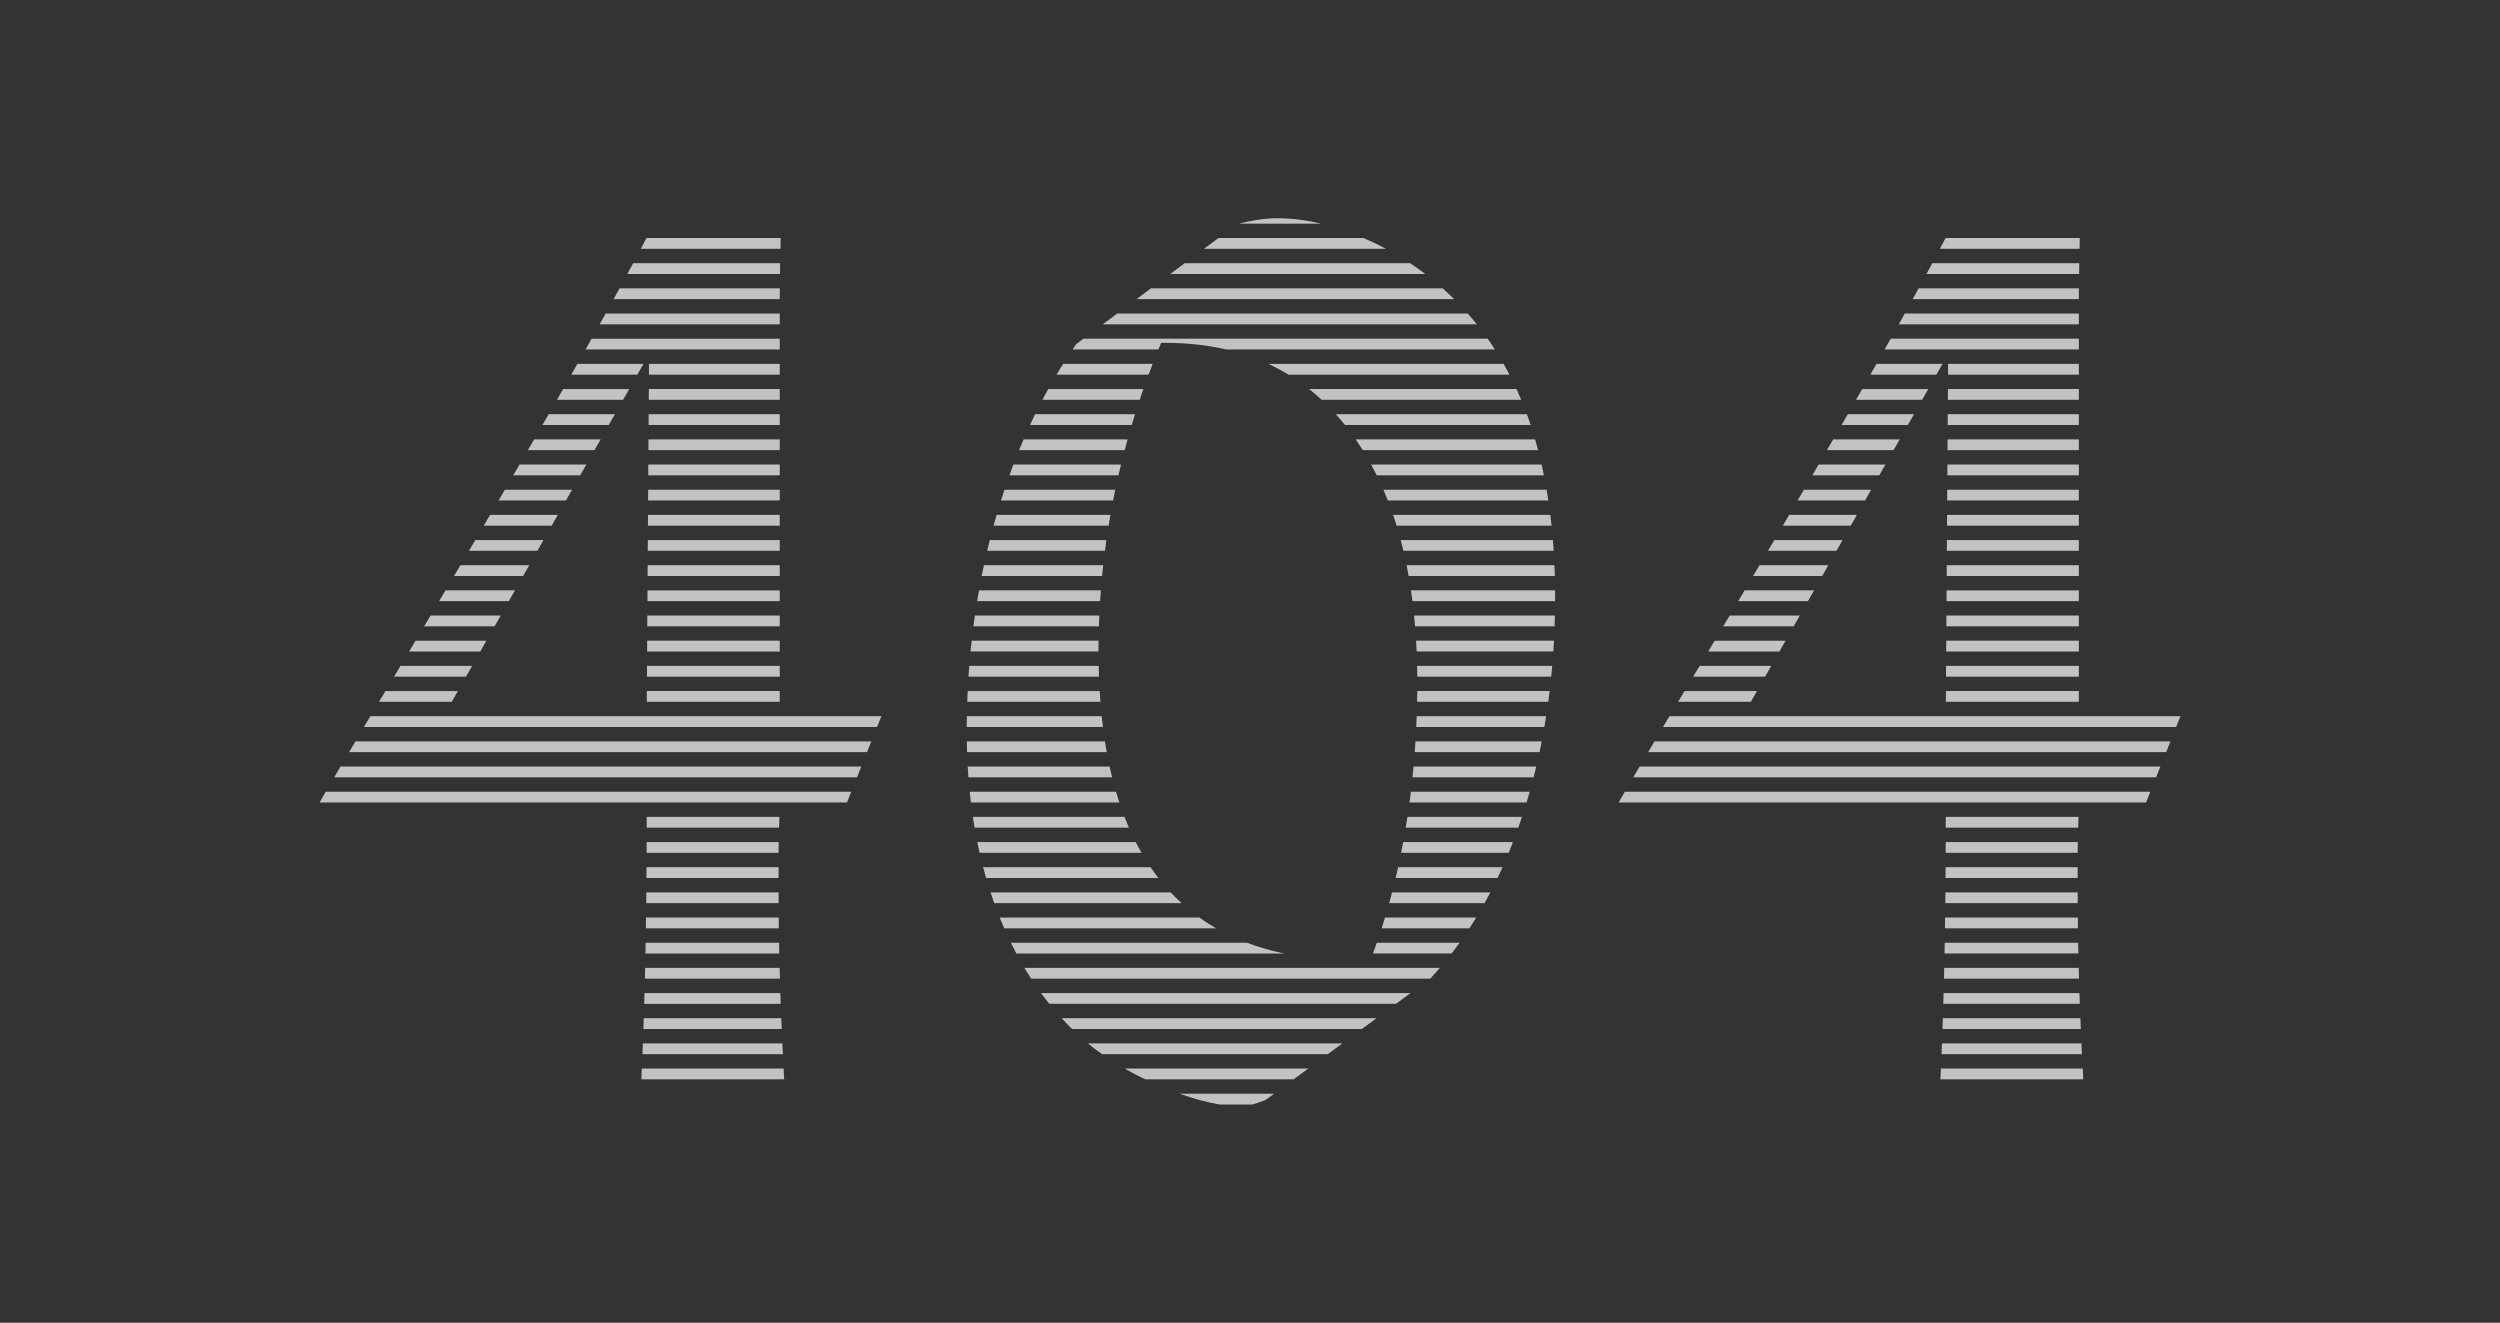 <?xml version="1.0" encoding="utf-8"?>
<!-- Generator: Adobe Illustrator 23.0.1, SVG Export Plug-In . SVG Version: 6.00 Build 0)  -->
<svg version="1.1" xmlns="http://www.w3.org/2000/svg" xmlns:xlink="http://www.w3.org/1999/xlink" x="0px" y="0px"
	 viewBox="0 0 1134 600" style="enable-background:new 0 0 1134 600;" xml:space="preserve">
<rect x="0" y="0" width="1134" height="600" fill="#333333" stroke="none"/>
<style type="text/css">
	.st0{display:none;}
	.st1{display:inline;}
	.st2{fill:#151817;}
	.st3{opacity:0.7;}
	.st4{fill:#FFFFFF;}
</style>
<g id="Layer_1" class="st0">
	<g class="st1">
		<rect x="-393" y="-240" class="st2" width="1920" height="1080"/>
	</g>
</g>
<g id="Layer_2">
	<g class="st3">
		<g>
			<g>
				<path class="st4" d="M750.48,336.29c-0.99,1.67-1.96,3.3-2.9,4.89h234.98l1.95-4.89H750.48z"/>
			</g>
			<g>
				<path class="st4" d="M757.27,324.87c-0.99,1.66-1.96,3.29-2.92,4.89h232.75l1.95-4.89H757.27z"/>
			</g>
			<g>
				<path class="st4" d="M743.73,347.7c-0.99,1.68-1.95,3.31-2.88,4.89h237.15l1.95-4.89H743.73z"/>
			</g>
			<g>
				<path class="st4" d="M737.04,359.12c-0.99,1.7-1.94,3.33-2.84,4.89h239.25l1.95-4.89H737.04z"/>
			</g>
			<g>
				<path class="st4" d="M882.58,381.95c-0.01,1.64-0.01,3.27-0.02,4.89h59.87c0-1.47,0.02-3.1,0.05-4.89H882.58z"/>
			</g>
			<g>
				<path class="st4" d="M800.65,306.93l2.78-4.89h-32.49c-0.46,0.76-0.91,1.53-1.37,2.29c-0.52,0.87-1.04,1.74-1.56,2.6H800.65z"/>
			</g>
			<g>
				<path class="st4" d="M865.41,192.77l2.78-4.89h-30.04c-0.93,1.62-1.87,3.25-2.82,4.89H865.41z"/>
			</g>
			<g>
				<path class="st4" d="M858.93,204.19l2.78-4.89h-30.16c-0.94,1.62-1.88,3.25-2.84,4.89H858.93z"/>
			</g>
			<g>
				<path class="st4" d="M852.46,215.6l2.78-4.89h-30.31c-0.94,1.62-1.89,3.25-2.85,4.89H852.46z"/>
			</g>
			<g>
				<path class="st4" d="M851.18,165.05c-0.91,1.61-1.84,3.24-2.78,4.89h29.95l2.78-4.89H851.18z"/>
			</g>
			<g>
				<path class="st4" d="M871.88,181.36l2.78-4.89h-29.97c-0.92,1.61-1.86,3.24-2.8,4.89H871.88z"/>
			</g>
			<g>
				<path class="st4" d="M845.98,227.02l2.77-4.89h-30.5c-0.95,1.62-1.9,3.25-2.86,4.89H845.98z"/>
			</g>
			<g>
				<path class="st4" d="M882.53,393.37c-0.01,1.65-0.02,3.28-0.04,4.89h59.94v-4.89H882.53z"/>
			</g>
			<g>
				<path class="st4" d="M880.4,484.69c-0.07,1.64-0.15,3.27-0.22,4.89h64.8c-0.09-1.64-0.18-3.27-0.26-4.89H880.4z"/>
			</g>
			<g>
				<path class="st4" d="M882.61,370.53c0,1.64-0.01,3.27-0.01,4.89h60.06c0.01-0.35,0.02-0.69,0.03-1.05
					c0.05-1.42,0.09-2.69,0.12-3.84H882.61z"/>
			</g>
			<g>
				<polygon class="st4" points="883.27,222.13 883.24,227.02 942.96,227.02 942.96,222.91 942.96,222.13 				"/>
			</g>
			<g>
				<path class="st4" d="M880.87,473.28c-0.06,1.64-0.13,3.27-0.19,4.89h63.71c-0.08-1.64-0.16-3.27-0.23-4.89H880.87z"/>
			</g>
			<g>
				<path class="st4" d="M881.89,439.03c-0.04,1.64-0.07,3.27-0.11,4.89h61.26c-0.05-1.64-0.09-3.27-0.13-4.89H881.89z"/>
			</g>
			<g>
				<path class="st4" d="M881.27,461.86c-0.05,1.64-0.11,3.27-0.16,4.89h62.75c-0.07-1.64-0.14-3.27-0.2-4.89H881.27z"/>
			</g>
			<g>
				<path class="st4" d="M882.12,427.61c-0.03,1.65-0.06,3.28-0.09,4.89h60.72c-0.04-1.64-0.07-3.27-0.1-4.89H882.12z"/>
			</g>
			<g>
				<path class="st4" d="M882.3,416.2c-0.02,1.65-0.05,3.28-0.07,4.89h60.32c-0.02-1.64-0.04-3.27-0.06-4.89H882.3z"/>
			</g>
			<g>
				<path class="st4" d="M881.61,450.44c-0.04,1.64-0.09,3.27-0.14,4.89h61.94c-0.06-1.64-0.12-3.27-0.17-4.89H881.61z"/>
			</g>
			<g>
				<path class="st4" d="M882.43,404.78c-0.02,1.65-0.03,3.28-0.05,4.89h60.07c-0.01-1.64-0.01-3.27-0.01-4.89H882.43z"/>
			</g>
			<g>
				<path class="st4" d="M876.47,119.39c-0.86,1.6-1.73,3.23-2.63,4.89h69.25c0.02-1.58,0.05-3.21,0.08-4.89H876.47z"/>
			</g>
			<g>
				<polygon class="st4" points="883.42,199.3 883.39,204.19 942.96,204.19 942.96,199.3 				"/>
			</g>
			<g>
				<polygon class="st4" points="883.58,176.46 883.54,181.36 942.96,181.36 942.96,176.46 				"/>
			</g>
			<g>
				<polygon class="st4" points="883.05,256.38 883.02,261.27 942.96,261.27 942.96,256.38 				"/>
			</g>
			<g>
				<path class="st4" d="M839.51,238.44l2.77-4.89h-30.71c-0.95,1.62-1.91,3.25-2.88,4.89H839.51z"/>
			</g>
			<g>
				<polygon class="st4" points="883.2,233.54 883.17,238.44 942.96,238.44 942.96,233.54 				"/>
			</g>
			<g>
				<polygon class="st4" points="883.12,244.96 883.09,249.85 942.96,249.85 942.96,244.96 				"/>
			</g>
			<g>
				<polygon class="st4" points="883.35,210.71 883.32,215.6 942.96,215.6 942.96,210.71 				"/>
			</g>
			<g>
				<polygon class="st4" points="883.65,165.05 883.62,169.94 942.96,169.94 942.96,165.05 				"/>
			</g>
			<g>
				<path class="st4" d="M870.28,130.8c-0.88,1.6-1.77,3.23-2.68,4.89h75.36c0.01-1.55,0.02-3.18,0.03-4.89H870.28z"/>
			</g>
			<g>
				<path class="st4" d="M882.51,107.97c-0.83,1.59-1.69,3.22-2.57,4.89h63.35c0.04-1.78,0.07-3.41,0.09-4.89H882.51z"/>
			</g>
			<g>
				<path class="st4" d="M857.62,153.63c-0.9,1.61-1.82,3.24-2.75,4.89h88.09v-4.89H857.62z"/>
			</g>
			<g>
				<path class="st4" d="M864,142.22c-0.89,1.61-1.8,3.24-2.72,4.89h81.68v-4.89H864z"/>
			</g>
			<g>
				<polygon class="st4" points="883.5,187.88 883.47,192.77 942.96,192.77 942.96,187.88 				"/>
			</g>
			<g>
				<path class="st4" d="M820.08,272.68l2.78-4.89h-31.51c-0.96,1.62-1.93,3.25-2.91,4.89H820.08z"/>
			</g>
			<g>
				<path class="st4" d="M813.6,284.1l2.78-4.89h-31.82c-0.96,1.62-1.94,3.25-2.91,4.89H813.6z"/>
			</g>
			<g>
				<path class="st4" d="M807.13,295.52l2.78-4.89h-32.15c-0.97,1.62-1.94,3.25-2.92,4.89H807.13z"/>
			</g>
			<g>
				<path class="st4" d="M833.03,249.85l2.77-4.89h-30.95c-0.95,1.62-1.92,3.25-2.89,4.89H833.03z"/>
			</g>
			<g>
				<path class="st4" d="M826.55,261.27l2.78-4.89h-31.22c-0.96,1.62-1.92,3.25-2.9,4.89H826.55z"/>
			</g>
			<g>
				<polygon class="st4" points="882.9,279.21 882.87,284.1 942.96,284.1 942.96,279.21 				"/>
			</g>
			<g>
				<path class="st4" d="M794.18,318.35l2.78-4.89h-32.86c-0.99,1.66-1.97,3.29-2.93,4.89H794.18z"/>
			</g>
			<g>
				<polygon class="st4" points="882.97,267.79 882.94,272.68 942.96,272.68 942.96,267.79 				"/>
			</g>
			<g>
				<polygon class="st4" points="882.82,290.62 882.79,295.52 942.96,295.52 942.96,290.62 				"/>
			</g>
			<g>
				<polygon class="st4" points="882.75,302.04 882.72,306.93 942.96,306.93 942.96,302.04 				"/>
			</g>
			<g>
				<polygon class="st4" points="882.67,313.45 882.64,318.35 942.96,318.35 942.96,313.45 				"/>
			</g>
		</g>
		<g>
			<g>
				<path class="st4" d="M499.92,261.27c0.16-1.63,0.32-3.26,0.5-4.89h-54.11c-0.35,1.63-0.69,3.26-1.02,4.89H499.92z"/>
			</g>
			<g>
				<path class="st4" d="M499.01,272.68c0.1-1.63,0.22-3.26,0.35-4.89h-55.29c-0.29,1.63-0.57,3.26-0.84,4.89H499.01z"/>
			</g>
			<g>
				<path class="st4" d="M498.47,284.1c0.05-1.63,0.11-3.26,0.19-4.89h-56.45c-0.24,1.63-0.46,3.26-0.68,4.89H498.47z"/>
			</g>
			<g>
				<path class="st4" d="M507.33,215.6c0.38-1.63,0.76-3.26,1.16-4.89h-48.81c-0.61,1.62-1.22,3.25-1.8,4.89H507.33z"/>
			</g>
			<g>
				<path class="st4" d="M501.2,249.85c0.21-1.63,0.43-3.26,0.67-4.89h-52.88c-0.41,1.63-0.81,3.26-1.19,4.89H501.2z"/>
			</g>
			<g>
				<path class="st4" d="M504.91,227.02c0.18-0.92,0.36-1.84,0.54-2.75c0.15-0.71,0.3-1.43,0.45-2.14h-50.27
					c-0.54,1.62-1.07,3.25-1.58,4.89H504.91z"/>
			</g>
			<g>
				<path class="st4" d="M510.16,204.19c0.43-1.63,0.87-3.26,1.33-4.89H464.3c-0.7,1.62-1.38,3.25-2.05,4.89H510.16z"/>
			</g>
			<g>
				<path class="st4" d="M498.29,295.52c0-0.05,0-0.09,0-0.14c0-1.59,0.01-3.17,0.03-4.76h-57.57c-0.18,1.63-0.36,3.26-0.52,4.89
					H498.29z"/>
			</g>
			<g>
				<path class="st4" d="M507.74,364.01c-0.53-1.6-1.04-3.23-1.52-4.89h-66.37c0.17,1.64,0.35,3.27,0.55,4.89H507.74z"/>
			</g>
			<g>
				<path class="st4" d="M512.08,375.43c-0.7-1.6-1.36-3.23-2-4.89h-68.81c0.25,1.64,0.51,3.27,0.79,4.89H512.08z"/>
			</g>
			<g>
				<path class="st4" d="M504.46,352.59c-0.4-1.61-0.78-3.24-1.14-4.89h-64.37c0.09,1.64,0.2,3.27,0.33,4.89H504.46z"/>
			</g>
			<g>
				<path class="st4" d="M500.29,329.76c-0.2-1.61-0.39-3.24-0.56-4.89h-61.17c-0.03,1.63-0.04,3.26-0.05,4.89H500.29z"/>
			</g>
			<g>
				<path class="st4" d="M502.03,341.18c-0.29-1.61-0.57-3.24-0.83-4.89h-62.66c0.03,1.64,0.07,3.27,0.12,4.89H502.03z"/>
			</g>
			<g>
				<path class="st4" d="M499.15,318.35c-0.12-1.61-0.24-3.24-0.33-4.89h-59.88c-0.08,1.63-0.14,3.26-0.2,4.89H499.15z"/>
			</g>
			<g>
				<path class="st4" d="M517.82,386.84c-0.92-1.59-1.8-3.22-2.65-4.89h-71.89c0.33,1.64,0.69,3.27,1.06,4.89H517.82z"/>
			</g>
			<g>
				<path class="st4" d="M498.5,306.93c-0.06-1.62-0.1-3.25-0.14-4.89h-58.7c-0.13,1.63-0.26,3.26-0.36,4.89H498.5z"/>
			</g>
			<g>
				<path class="st4" d="M493.51,473.28c1.03,0.86,2.07,1.71,3.13,2.53c1.07,0.8,2.16,1.59,3.26,2.36h102.38l6.63-4.89H493.51z"/>
			</g>
			<g>
				<path class="st4" d="M464.66,439.03c0.99,1.66,2.01,3.29,3.04,4.89h181l0.28-0.2c1.41-1.53,2.79-3.1,4.15-4.69H464.66z"/>
			</g>
			<g>
				<path class="st4" d="M510.16,484.69c3,1.72,6.1,3.35,9.29,4.89h67.35l6.63-4.89H510.16z"/>
			</g>
			<g>
				<path class="st4" d="M535.09,496.11c6.65,2.37,12.7,4,18.16,4.89h14.76c1.73-0.45,3.79-1.16,6.16-2.1l3.79-2.79H535.09z"/>
			</g>
			<g>
				<path class="st4" d="M515.51,135.69H659.6c-1.58-1.56-3.18-3.1-4.84-4.59c-0.11-0.1-0.23-0.2-0.35-0.31H522.07L515.51,135.69z"
					/>
			</g>
			<g>
				<path class="st4" d="M640.69,272.68h64.7c0-0.58,0.01-1.15,0.01-1.72c0-1.07-0.02-2.11-0.03-3.17h-65.36
					C640.26,269.4,640.48,271.04,640.69,272.68z"/>
			</g>
			<g>
				<path class="st4" d="M610.07,192.77h84.24c-0.44-1.33-0.89-2.64-1.36-3.94c-0.12-0.32-0.24-0.63-0.36-0.95h-86.68
					C607.33,189.45,608.71,191.08,610.07,192.77z"/>
			</g>
			<g>
				<path class="st4" d="M516.98,181.36c0.55-1.63,1.1-3.26,1.67-4.89h-43.17c-0.9,1.62-1.78,3.25-2.64,4.89H516.98z"/>
			</g>
			<g>
				<path class="st4" d="M481.56,461.86c1.54,1.68,3.11,3.31,4.73,4.89h131.47l6.63-4.89H481.56z"/>
			</g>
			<g>
				<path class="st4" d="M513.37,192.77c0.49-1.63,0.99-3.26,1.5-4.89h-45.34c-0.79,1.62-1.56,3.25-2.33,4.89H513.37z"/>
			</g>
			<g>
				<path class="st4" d="M482.23,165.05c-1.02,1.61-2.01,3.25-3,4.89h41.78c0.61-1.63,1.22-3.26,1.85-4.89H482.23z"/>
			</g>
			<g>
				<path class="st4" d="M502.86,238.44c0.26-1.63,0.54-3.26,0.83-4.89h-51.61c-0.23,0.8-0.47,1.59-0.7,2.4
					c-0.23,0.83-0.45,1.67-0.68,2.5H502.86z"/>
			</g>
			<g>
				<path class="st4" d="M544.04,416.2h-90.58c0.06,0.15,0.11,0.3,0.17,0.44c0.61,1.5,1.23,2.99,1.87,4.45h96.16
					C549.02,419.58,546.48,417.95,544.04,416.2z"/>
			</g>
			<g>
				<path class="st4" d="M472.18,450.44c1.22,1.67,2.48,3.3,3.77,4.89h157.28l6.63-4.89H472.18z"/>
			</g>
			<g>
				<path class="st4" d="M638.03,256.38c0.33,1.61,0.63,3.25,0.93,4.89h66.31c-0.05-1.64-0.1-3.27-0.17-4.89H638.03z"/>
			</g>
			<g>
				<path class="st4" d="M627.51,222.13c0.69,1.61,1.36,3.24,2.01,4.89h72.82c-0.25-1.65-0.51-3.28-0.79-4.89H627.51z"/>
			</g>
			<g>
				<path class="st4" d="M593.8,176.46c1.95,1.54,3.84,3.18,5.69,4.89h90.54c-0.69-1.65-1.39-3.28-2.13-4.89H593.8z"/>
			</g>
			<g>
				<path class="st4" d="M642.34,290.62c0.1,1.62,0.18,3.25,0.25,4.89h62c0.11-1.63,0.22-3.25,0.3-4.89H642.34z"/>
			</g>
			<g>
				<path class="st4" d="M621.95,210.71c0.88,1.6,1.73,3.23,2.55,4.89h75.82c-0.33-1.65-0.68-3.28-1.05-4.89H621.95z"/>
			</g>
			<g>
				<path class="st4" d="M631.91,233.54c0.55,1.61,1.08,3.24,1.59,4.89h70.29c-0.17-1.65-0.36-3.28-0.56-4.89H631.91z"/>
			</g>
			<g>
				<path class="st4" d="M641.44,279.21c0.16,1.62,0.31,3.25,0.44,4.89h63.29c0.06-1.62,0.09-3.26,0.13-4.89H641.44z"/>
			</g>
			<g>
				<path class="st4" d="M635.37,244.96c0.43,1.61,0.83,3.24,1.22,4.89h68.15c-0.11-1.64-0.23-3.27-0.36-4.89H635.37z"/>
			</g>
			<g>
				<path class="st4" d="M614.93,199.3c1.11,1.6,2.18,3.23,3.23,4.89h79.52c-0.43-1.65-0.88-3.28-1.35-4.89H614.93z"/>
			</g>
			<g>
				<path class="st4" d="M552.69,107.97l-6.56,4.89h82.57c-3.3-1.76-6.69-3.39-10.18-4.89H552.69z"/>
			</g>
			<g>
				<path class="st4" d="M570.71,99.66c-2.76,0.41-5.67,1.01-8.72,1.78h37.2C592.38,99.82,585.8,99,579.47,99
					C576.63,99,573.72,99.22,570.71,99.66z"/>
			</g>
			<g>
				<path class="st4" d="M537.38,119.39l-6.56,4.89h115.71c-2.24-1.7-4.53-3.34-6.87-4.89H537.38z"/>
			</g>
			<g>
				<path class="st4" d="M491.45,153.63l-3.26,2.43c-0.57,0.81-1.12,1.64-1.68,2.46h38.94c0.41-1,0.81-1.99,1.23-2.99h2.12
					c9.71,0,18.84,1,27.39,2.99h121.9c-1.07-1.66-2.15-3.29-3.28-4.89H491.45z"/>
			</g>
			<g>
				<path class="st4" d="M575.28,165.05c3.16,1.46,6.22,3.09,9.17,4.89H684.7c-0.86-1.65-1.74-3.29-2.65-4.89H575.28z"/>
			</g>
			<g>
				<path class="st4" d="M506.76,142.22l-6.56,4.89h169.69c-1.33-1.67-2.71-3.29-4.13-4.89H506.76z"/>
			</g>
			<g>
				<path class="st4" d="M642.06,336.29c-0.1,1.64-0.22,3.27-0.34,4.89h56.61c0.35-1.62,0.68-3.26,1-4.89H642.06z"/>
			</g>
			<g>
				<path class="st4" d="M628.23,416.2c-0.5,1.64-1,3.27-1.52,4.89h39.82c1.05-1.61,2.08-3.24,3.08-4.89H628.23z"/>
			</g>
			<g>
				<path class="st4" d="M642.8,302.04c0.04,1.62,0.06,3.25,0.07,4.89h60.77c0.16-1.62,0.32-3.25,0.46-4.89H642.8z"/>
			</g>
			<g>
				<path class="st4" d="M634.18,393.37c-0.36,1.64-0.73,3.27-1.12,4.89h46.23c0.77-1.61,1.52-3.24,2.26-4.89H634.18z"/>
			</g>
			<g>
				<path class="st4" d="M624.53,427.61c-0.57,1.64-1.15,3.27-1.75,4.89h35.67c1.24-1.6,2.45-3.23,3.64-4.89H624.53z"/>
			</g>
			<g>
				<path class="st4" d="M636.49,381.95c-0.3,1.64-0.61,3.27-0.94,4.89h48.79c0.66-1.61,1.31-3.24,1.94-4.89H636.49z"/>
			</g>
			<g>
				<path class="st4" d="M535.98,409.67c-1.71-1.56-3.37-3.19-4.97-4.89h-81.7c0.54,1.64,1.1,3.28,1.68,4.89H535.98z"/>
			</g>
			<g>
				<path class="st4" d="M582.55,432.51c-5.99-1.24-11.66-2.87-17.01-4.89H458.52c0.81,1.66,1.64,3.29,2.49,4.89H582.55z"/>
			</g>
			<g>
				<path class="st4" d="M631.43,404.78c-0.43,1.64-0.86,3.27-1.31,4.89h43.29c0.89-1.61,1.77-3.24,2.63-4.89H631.43z"/>
			</g>
			<g>
				<path class="st4" d="M525.44,398.26c-1.23-1.58-2.41-3.21-3.55-4.89h-75.95c0.43,1.64,0.88,3.27,1.35,4.89H525.44z"/>
			</g>
			<g>
				<path class="st4" d="M642.61,324.87c-0.06,1.64-0.12,3.27-0.2,4.89h58.12c0.28-1.62,0.55-3.26,0.8-4.89H642.61z"/>
			</g>
			<g>
				<path class="st4" d="M642.87,313.45c-0.01,1.64-0.04,3.27-0.07,4.89h59.5c0.22-1.62,0.43-3.26,0.63-4.89H642.87z"/>
			</g>
			<g>
				<path class="st4" d="M641.18,347.7c-0.15,1.64-0.31,3.27-0.48,4.89h54.94c0.42-1.62,0.81-3.26,1.2-4.89H641.18z"/>
			</g>
			<g>
				<path class="st4" d="M639.97,359.12c-0.2,1.64-0.4,3.27-0.62,4.89h53.1c0.49-1.62,0.96-3.25,1.43-4.89H639.97z"/>
			</g>
			<g>
				<path class="st4" d="M638.41,370.53c-0.25,1.64-0.5,3.27-0.77,4.89h51.06c0.57-1.61,1.12-3.25,1.67-4.89H638.41z"/>
			</g>
		</g>
		<g>
			<g>
				<polygon class="st4" points="353.69,295.52 353.69,290.62 293.56,290.62 293.53,295.52 				"/>
			</g>
			<g>
				<polygon class="st4" points="353.69,318.35 353.69,313.45 293.41,313.45 293.38,318.35 				"/>
			</g>
			<g>
				<polygon class="st4" points="353.69,306.93 353.69,302.04 293.48,302.04 293.45,306.93 				"/>
			</g>
			<g>
				<path class="st4" d="M354.03,112.86c0.04-1.78,0.07-3.41,0.09-4.89h-60.88c-0.83,1.59-1.69,3.22-2.57,4.89H354.03z"/>
			</g>
			<g>
				<path class="st4" d="M353.7,135.69c0.01-1.55,0.02-3.18,0.03-4.89h-72.71c-0.88,1.6-1.77,3.23-2.68,4.89H353.7z"/>
			</g>
			<g>
				<path class="st4" d="M276.14,192.77l2.78-4.89h-30.04c-0.93,1.62-1.87,3.25-2.82,4.89H276.14z"/>
			</g>
			<g>
				<path class="st4" d="M282.62,181.36l2.78-4.89h-29.97c-0.92,1.61-1.86,3.24-2.8,4.89H282.62z"/>
			</g>
			<g>
				<path class="st4" d="M353.69,158.53v-4.89h-85.34c-0.9,1.61-1.82,3.24-2.75,4.89H353.69z"/>
			</g>
			<g>
				<path class="st4" d="M353.69,147.11v-4.89h-78.96c-0.89,1.61-1.8,3.24-2.72,4.89H353.69z"/>
			</g>
			<g>
				<path class="st4" d="M353.81,124.28c0.02-1.58,0.05-3.21,0.08-4.89h-66.7c-0.86,1.6-1.73,3.23-2.63,4.89H353.81z"/>
			</g>
			<g>
				<path class="st4" d="M289.09,169.94l2.78-4.89h-29.95c-0.91,1.61-1.84,3.24-2.78,4.89H289.09z"/>
			</g>
			<g>
				<polygon class="st4" points="353.69,215.6 353.69,210.71 294.08,210.71 294.05,215.6 				"/>
			</g>
			<g>
				<polygon class="st4" points="353.69,204.19 353.69,199.3 294.16,199.3 294.13,204.19 				"/>
			</g>
			<g>
				<polygon class="st4" points="353.69,284.1 353.69,279.21 293.63,279.21 293.6,284.1 				"/>
			</g>
			<g>
				<polygon class="st4" points="353.69,192.77 353.69,187.88 294.23,187.88 294.2,192.77 				"/>
			</g>
			<g>
				<path class="st4" d="M211.39,306.93l2.78-4.89h-32.49c-0.46,0.76-0.91,1.53-1.37,2.29c-0.52,0.87-1.04,1.74-1.56,2.6H211.39z"/>
			</g>
			<g>
				<polygon class="st4" points="353.69,169.94 353.69,165.05 294.39,165.05 294.35,169.94 				"/>
			</g>
			<g>
				<polygon class="st4" points="353.69,181.36 353.69,176.46 294.31,176.46 294.28,181.36 				"/>
			</g>
			<g>
				<polygon class="st4" points="353.69,261.27 353.69,256.38 293.78,256.38 293.75,261.27 				"/>
			</g>
			<g>
				<polygon class="st4" points="353.69,227.02 353.69,222.91 353.69,222.13 294.01,222.13 293.98,227.02 				"/>
			</g>
			<g>
				<polygon class="st4" points="353.69,272.68 353.69,267.79 293.71,267.79 293.68,272.68 				"/>
			</g>
			<g>
				<polygon class="st4" points="353.69,238.44 353.69,233.54 293.93,233.54 293.9,238.44 				"/>
			</g>
			<g>
				<polygon class="st4" points="353.69,249.85 353.69,244.96 293.86,244.96 293.83,249.85 				"/>
			</g>
			<g>
				<path class="st4" d="M204.91,318.35l2.78-4.89h-32.86c-0.99,1.66-1.97,3.29-2.93,4.89H204.91z"/>
			</g>
			<g>
				<path class="st4" d="M353.17,398.26v-4.89h-59.91c-0.01,1.65-0.02,3.28-0.04,4.89H353.17z"/>
			</g>
			<g>
				<path class="st4" d="M353.18,409.67c-0.01-1.64-0.01-3.27-0.01-4.89h-60c-0.02,1.65-0.03,3.28-0.05,4.89H353.18z"/>
			</g>
			<g>
				<path class="st4" d="M384.19,364.01l1.95-4.89H147.78c-0.99,1.7-1.94,3.33-2.84,4.89H384.19z"/>
			</g>
			<g>
				<path class="st4" d="M353.28,421.09c-0.02-1.64-0.04-3.27-0.06-4.89h-60.19c-0.02,1.65-0.05,3.28-0.07,4.89H353.28z"/>
			</g>
			<g>
				<path class="st4" d="M353.17,386.84c0-1.47,0.02-3.1,0.05-4.89h-59.9c-0.01,1.64-0.01,3.27-0.02,4.89H353.17z"/>
			</g>
			<g>
				<path class="st4" d="M353.4,375.43c0.01-0.35,0.02-0.69,0.03-1.05c0.05-1.42,0.09-2.69,0.12-3.84h-60.2
					c0,1.64-0.01,3.27-0.01,4.89H353.4z"/>
			</g>
			<g>
				<path class="st4" d="M353.48,432.51c-0.04-1.64-0.07-3.27-0.1-4.89h-60.53c-0.03,1.65-0.06,3.28-0.09,4.89H353.48z"/>
			</g>
			<g>
				<path class="st4" d="M355.71,489.58c-0.09-1.64-0.18-3.27-0.26-4.89h-64.31c-0.07,1.64-0.15,3.27-0.22,4.89H355.71z"/>
			</g>
			<g>
				<path class="st4" d="M353.77,443.92c-0.05-1.64-0.09-3.27-0.13-4.89h-61.01c-0.04,1.64-0.07,3.27-0.11,4.89H353.77z"/>
			</g>
			<g>
				<path class="st4" d="M355.12,478.17c-0.08-1.64-0.16-3.27-0.23-4.89H291.6c-0.06,1.64-0.13,3.27-0.19,4.89H355.12z"/>
			</g>
			<g>
				<path class="st4" d="M354.59,466.75c-0.07-1.64-0.14-3.27-0.2-4.89H292c-0.05,1.64-0.11,3.27-0.16,4.89H354.59z"/>
			</g>
			<g>
				<path class="st4" d="M354.14,455.34c-0.06-1.64-0.12-3.27-0.17-4.89h-61.63c-0.04,1.64-0.09,3.27-0.14,4.89H354.14z"/>
			</g>
			<g>
				<path class="st4" d="M224.34,284.1l2.78-4.89h-31.82c-0.96,1.62-1.94,3.25-2.91,4.89H224.34z"/>
			</g>
			<g>
				<path class="st4" d="M250.24,238.44l2.78-4.89H222.3c-0.95,1.62-1.91,3.25-2.88,4.89H250.24z"/>
			</g>
			<g>
				<path class="st4" d="M243.76,249.85l2.78-4.89h-30.95c-0.95,1.62-1.92,3.25-2.89,4.89H243.76z"/>
			</g>
			<g>
				<path class="st4" d="M388.74,352.59l1.95-4.89H154.47c-0.99,1.68-1.95,3.31-2.88,4.89H388.74z"/>
			</g>
			<g>
				<path class="st4" d="M237.29,261.27l2.78-4.89h-31.22c-0.96,1.62-1.92,3.25-2.9,4.89H237.29z"/>
			</g>
			<g>
				<path class="st4" d="M263.19,215.6l2.78-4.89h-30.31c-0.94,1.62-1.89,3.25-2.85,4.89H263.19z"/>
			</g>
			<g>
				<path class="st4" d="M256.72,227.02l2.78-4.89h-30.5c-0.95,1.62-1.9,3.25-2.86,4.89H256.72z"/>
			</g>
			<g>
				<path class="st4" d="M393.29,341.18l1.95-4.89H161.22c-0.99,1.67-1.96,3.3-2.9,4.89H393.29z"/>
			</g>
			<g>
				<path class="st4" d="M397.85,329.76l1.95-4.89H168.01c-0.99,1.66-1.96,3.29-2.92,4.89H397.85z"/>
			</g>
			<g>
				<path class="st4" d="M230.81,272.68l2.78-4.89h-31.51c-0.96,1.62-1.93,3.25-2.91,4.89H230.81z"/>
			</g>
			<g>
				<path class="st4" d="M217.86,295.52l2.78-4.89h-32.15c-0.97,1.62-1.94,3.25-2.92,4.89H217.86z"/>
			</g>
			<g>
				<path class="st4" d="M269.67,204.19l2.78-4.89h-30.16c-0.94,1.62-1.88,3.25-2.84,4.89H269.67z"/>
			</g>
		</g>
	</g>
</g>
</svg>
